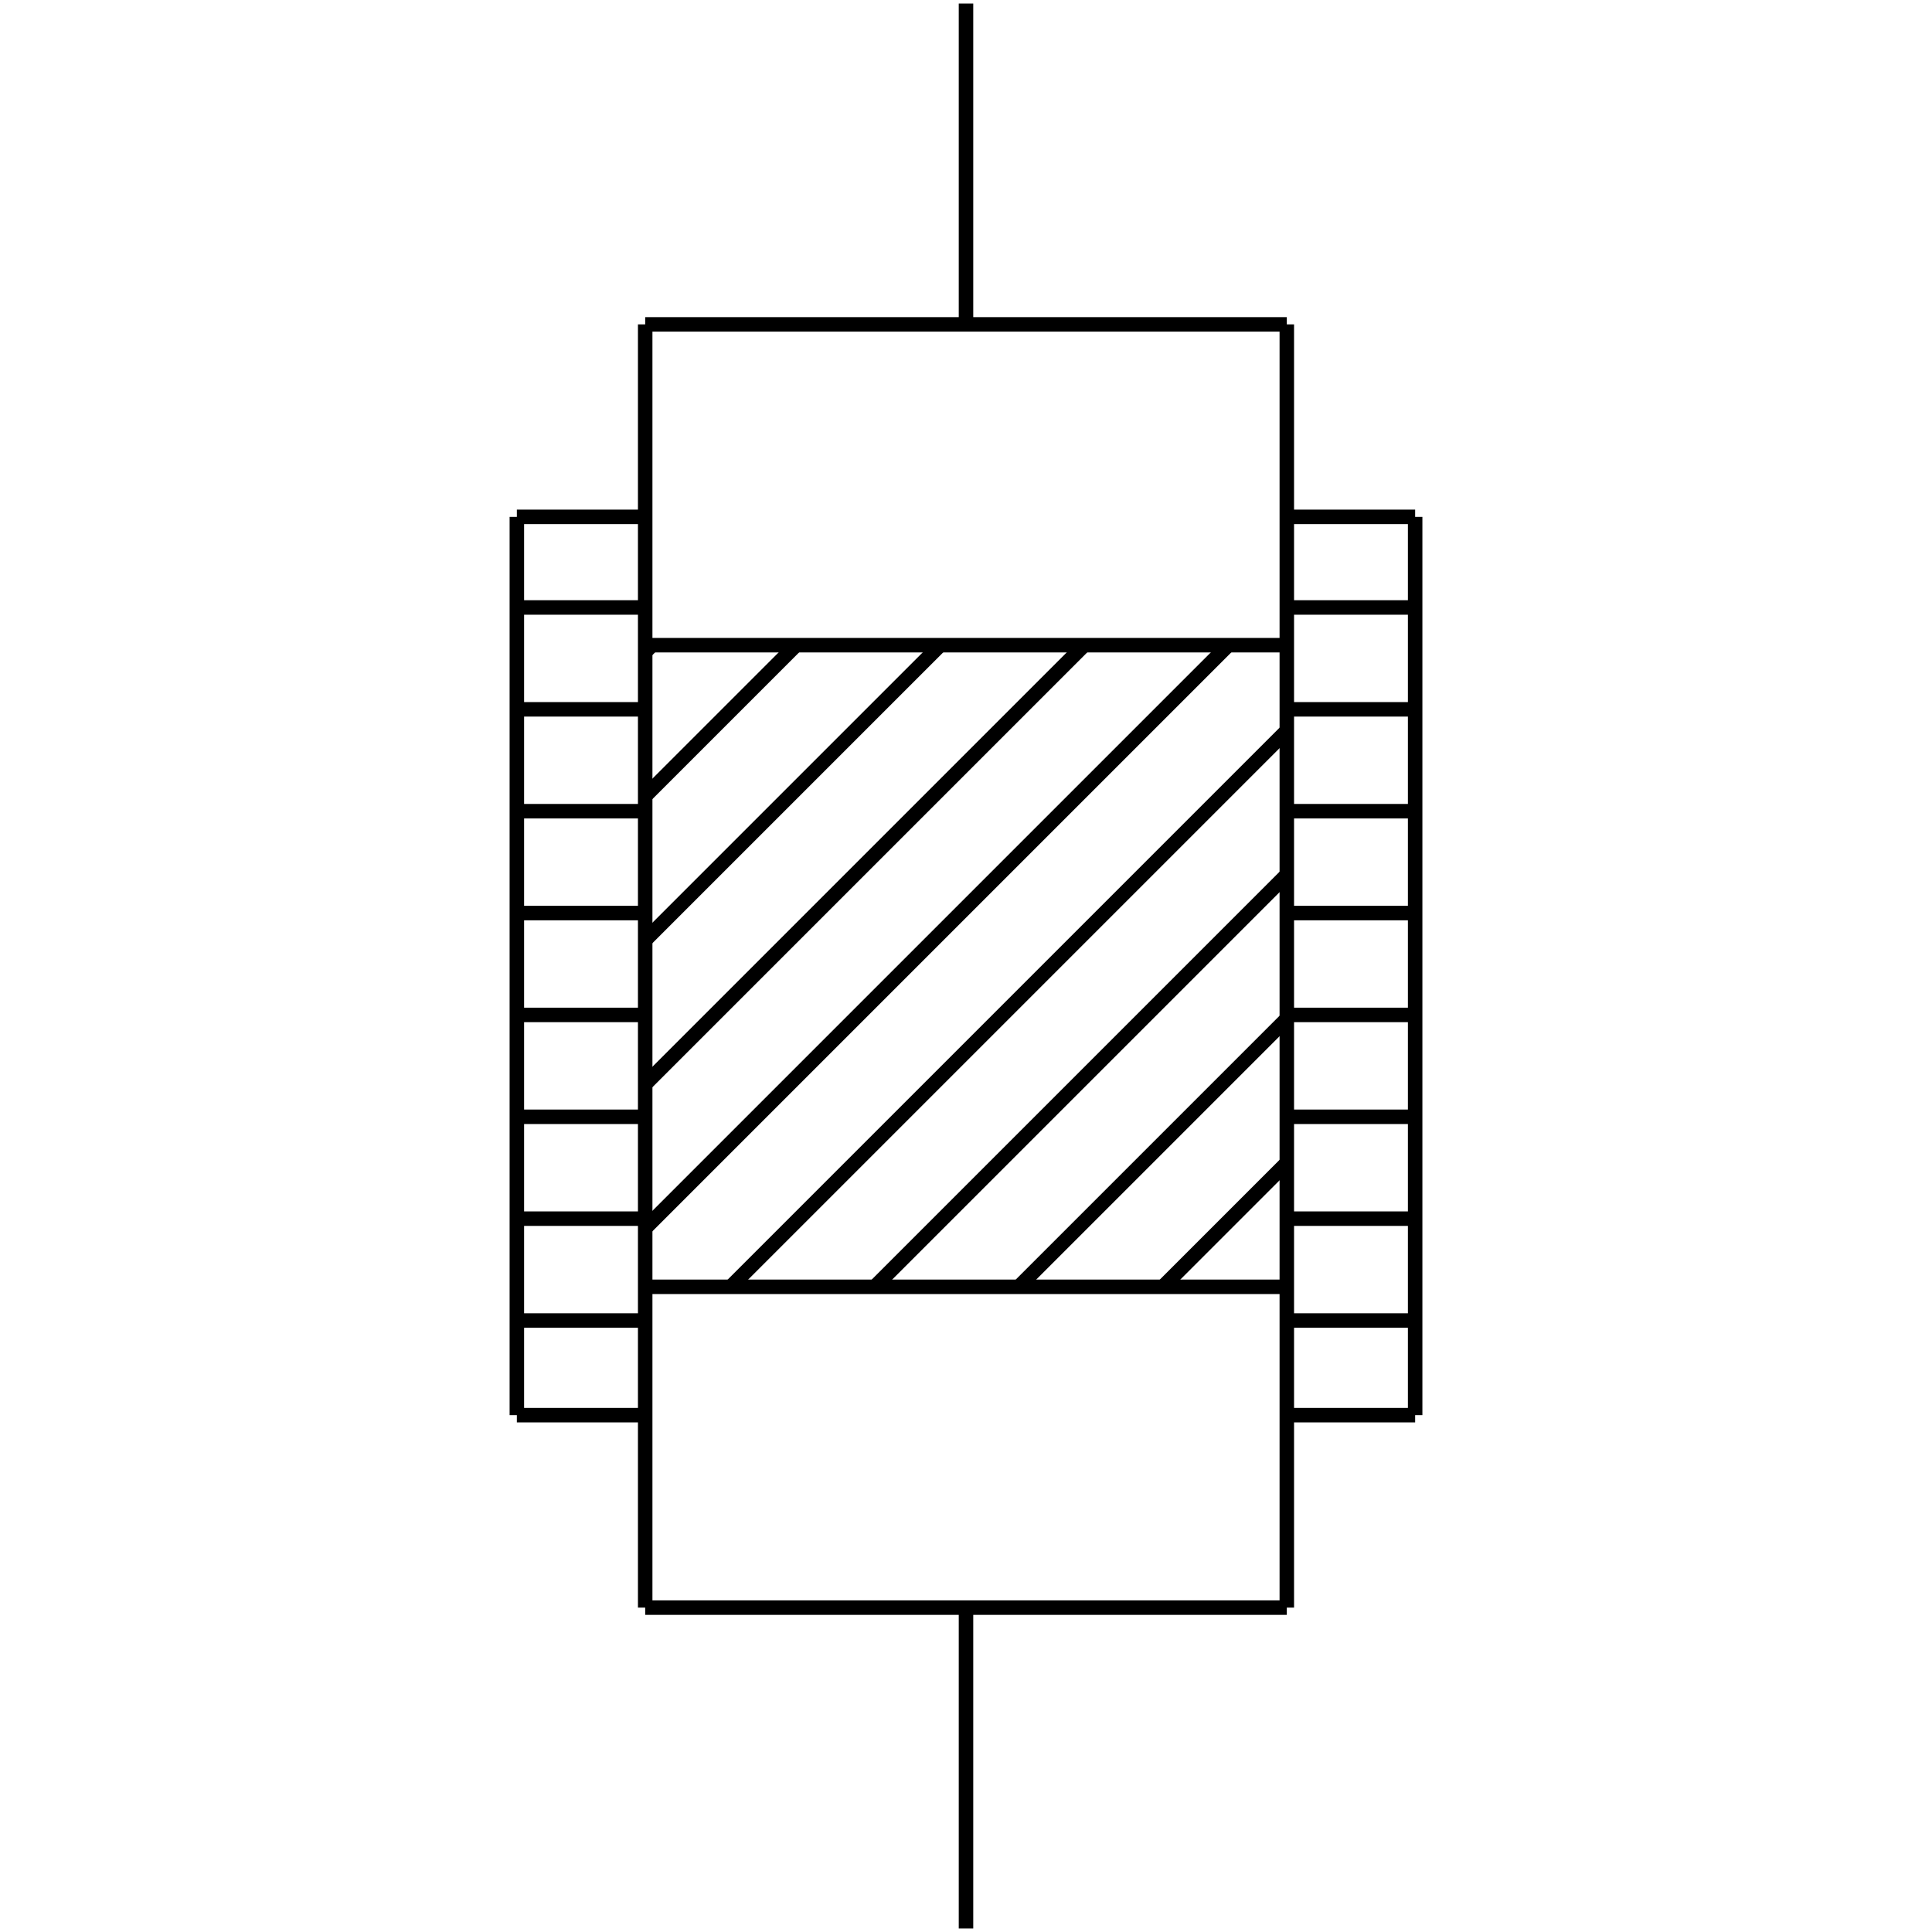 <?xml version="1.0" standalone="no"?><svg xmlns="http://www.w3.org/2000/svg" width="400.000" height="400.000" viewBox="0.0 0.0 400.000 400.000" version="1.1">
  <title>Produce by Acme CAD Converter</title>
  <desc>Produce by Acme CAD Converter</desc>
<g id="0" display="visible">
<g><path d="M200 332.84L200 399.27"
fill="none" stroke="black" stroke-width="3"/>
</g>
<g><path d="M200 67.16L200 0.73"
fill="none" stroke="black" stroke-width="3"/>
</g>
<g><path d="M181.1 266.42L266.42 181.1"
fill="none" stroke="black" stroke-width="3"/>
</g>
<g><path d="M151.28 266.42L266.42 151.28"
fill="none" stroke="black" stroke-width="3"/>
</g>
<g><path d="M133.58 254.3L254.3 133.58"
fill="none" stroke="black" stroke-width="3"/>
</g>
<g><path d="M133.58 224.47L224.47 133.58"
fill="none" stroke="black" stroke-width="3"/>
</g>
<g><path d="M133.58 266.42L266.42 266.42"
fill="none" stroke="black" stroke-width="3"/>
</g>
<g><path d="M133.58 133.58L266.42 133.58"
fill="none" stroke="black" stroke-width="3"/>
</g>
<g><path d="M266.42 332.84L133.58 332.84"
fill="none" stroke="black" stroke-width="3"/>
</g>
<g><path d="M133.58 67.16L266.42 67.16"
fill="none" stroke="black" stroke-width="3"/>
</g>
<g><path d="M107.01 107.01L107.01 292.99"
fill="none" stroke="black" stroke-width="3"/>
</g>
<g><path d="M133.58 332.84L133.58 67.16"
fill="none" stroke="black" stroke-width="3"/>
</g>
<g><path d="M107.01 292.99L133.58 292.99"
fill="none" stroke="black" stroke-width="3"/>
</g>
<g><path d="M107.01 273.4L133.58 273.4"
fill="none" stroke="black" stroke-width="3"/>
</g>
<g><path d="M107.01 252.31L133.58 252.31"
fill="none" stroke="black" stroke-width="3"/>
</g>
<g><path d="M107.01 231.22L133.58 231.22"
fill="none" stroke="black" stroke-width="3"/>
</g>
<g><path d="M107.01 210.13L133.58 210.13"
fill="none" stroke="black" stroke-width="3"/>
</g>
<g><path d="M133.58 194.65L194.65 133.58"
fill="none" stroke="black" stroke-width="3"/>
</g>
<g><path d="M133.58 164.82L164.82 133.58"
fill="none" stroke="black" stroke-width="3"/>
</g>
<g><path d="M107.01 189.04L133.58 189.04"
fill="none" stroke="black" stroke-width="3"/>
</g>
<g><path d="M107.01 167.95L133.58 167.95"
fill="none" stroke="black" stroke-width="3"/>
</g>
<g><path d="M107.01 146.86L133.58 146.86"
fill="none" stroke="black" stroke-width="3"/>
</g>
<g><path d="M107.01 125.77L133.58 125.77"
fill="none" stroke="black" stroke-width="3"/>
</g>
<g><path d="M133.58 135L135 133.58"
fill="none" stroke="black" stroke-width="3"/>
</g>
<g><path d="M107.01 107.01L133.58 107.01"
fill="none" stroke="black" stroke-width="3"/>
</g>
<g><path d="M292.99 107.01L292.99 292.99"
fill="none" stroke="black" stroke-width="3"/>
</g>
<g><path d="M266.42 67.16L266.42 332.84"
fill="none" stroke="black" stroke-width="3"/>
</g>
<g><path d="M292.99 292.99L266.42 292.99"
fill="none" stroke="black" stroke-width="3"/>
</g>
<g><path d="M240.75 266.42L266.42 240.75"
fill="none" stroke="black" stroke-width="3"/>
</g>
<g><path d="M210.92 266.42L266.42 210.92"
fill="none" stroke="black" stroke-width="3"/>
</g>
<g><path d="M266.42 273.4L292.99 273.4"
fill="none" stroke="black" stroke-width="3"/>
</g>
<g><path d="M266.42 252.31L292.99 252.31"
fill="none" stroke="black" stroke-width="3"/>
</g>
<g><path d="M266.42 231.22L292.99 231.22"
fill="none" stroke="black" stroke-width="3"/>
</g>
<g><path d="M266.42 210.13L292.99 210.13"
fill="none" stroke="black" stroke-width="3"/>
</g>
<g><path d="M266.42 189.04L292.99 189.04"
fill="none" stroke="black" stroke-width="3"/>
</g>
<g><path d="M266.42 167.95L292.99 167.95"
fill="none" stroke="black" stroke-width="3"/>
</g>
<g><path d="M266.42 146.86L292.99 146.86"
fill="none" stroke="black" stroke-width="3"/>
</g>
<g><path d="M266.42 125.77L292.99 125.77"
fill="none" stroke="black" stroke-width="3"/>
</g>
<g><path d="M292.99 107.01L266.42 107.01"
fill="none" stroke="black" stroke-width="3"/>
</g>
</g>
</svg>
